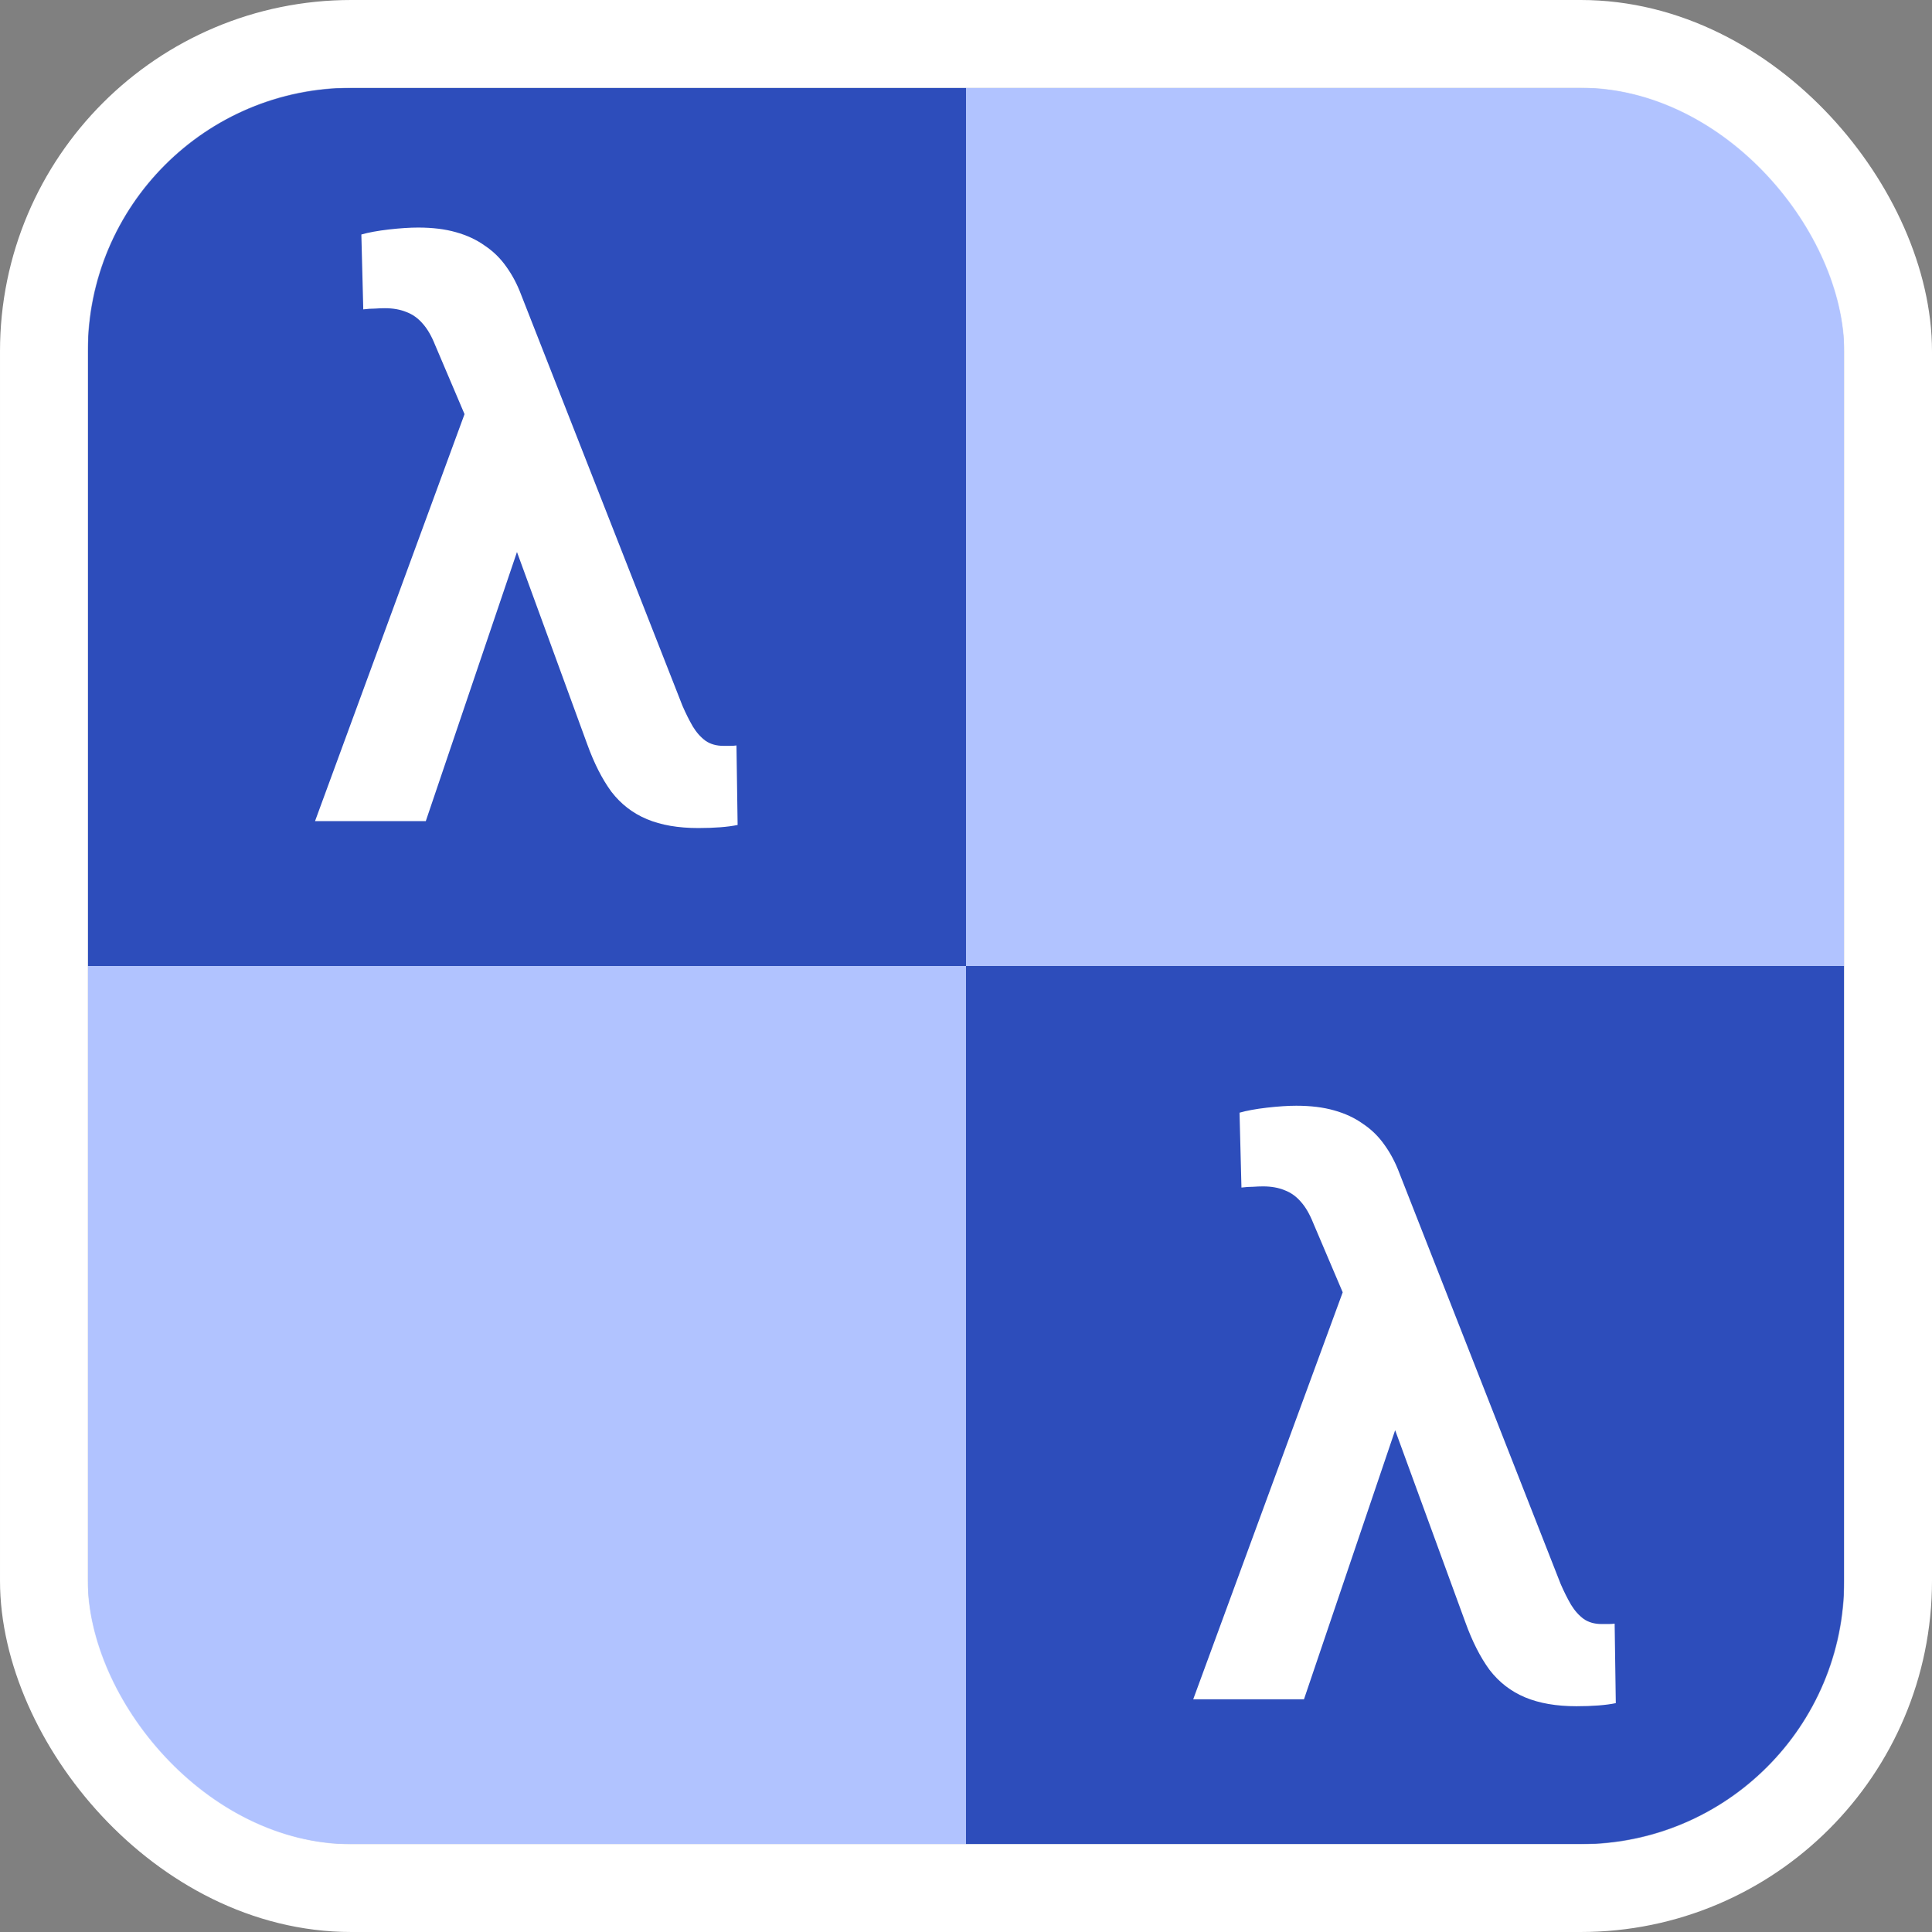 <svg width="4400" height="4400" viewBox="0 0 4400 4400" fill="none" xmlns="http://www.w3.org/2000/svg">
<rect x="0" y="0" width="4400" height="4400" fill="#808080" stroke="none"/>
<rect x="100" y="100" width="4200" height="4200" rx="700" fill="#D9D9D9" stroke="white" stroke-width="200"/>
<mask id="mask0_402_39" style="mask-type:alpha" maskUnits="userSpaceOnUse" x="200" y="200" width="4000" height="4000">
<rect x="200" y="200" width="4000" height="4000" rx="600" fill="#D9D9D9"/>
</mask>
<g mask="url(#mask0_402_39)">
<rect x="2200" y="200" width="2000" height="2000" fill="#B1C3FF"/>
<rect x="200" y="2200" width="2000" height="2000" fill="#B1C3FF"/>
<rect x="2200" y="2200" width="2000" height="2000" fill="#2D4DBB"/>
<rect x="200" y="200" width="2000" height="2000" fill="#2D4DBB"/>
<path d="M1186.82 1229.28L969.727 1870H717.48L1075.2 896.172L1235.16 901.445L1186.82 1229.28ZM952.148 518.242C984.961 518.242 1013.67 521.758 1038.28 528.789C1063.48 535.82 1085.45 546.074 1104.2 559.551C1123.54 572.441 1139.94 588.555 1153.42 607.891C1166.89 626.641 1178.03 647.734 1186.82 671.172L1554.2 1607.21C1561.82 1624.79 1569.73 1640.61 1577.93 1654.67C1586.13 1668.14 1595.8 1678.98 1606.93 1687.19C1618.07 1694.8 1631.54 1698.61 1647.36 1698.61C1652.64 1698.61 1657.91 1698.61 1663.18 1698.61C1668.46 1698.61 1673.14 1698.32 1677.25 1697.73L1679.88 1878.79C1668.75 1881.13 1655.57 1882.89 1640.33 1884.06C1625.1 1885.23 1608.4 1885.82 1590.23 1885.82C1544.53 1885.82 1505.57 1879.08 1473.34 1865.61C1441.11 1852.13 1414.16 1831.33 1392.48 1803.2C1371.39 1774.49 1352.93 1738.16 1337.11 1694.22L1091.02 1020.98L990.82 785.43C982.617 764.922 973.242 748.809 962.695 737.09C952.148 724.785 939.844 715.996 925.781 710.723C911.719 704.863 895.312 701.934 876.562 701.934C869.531 701.934 861.914 702.227 853.711 702.812C845.508 702.812 836.719 703.398 827.344 704.57L822.949 534.062C839.355 529.375 860.156 525.566 885.352 522.637C911.133 519.707 933.398 518.242 952.148 518.242Z" fill="white"/>
<path d="M3186.82 3229.28L2969.73 3870H2717.48L3075.2 2896.17L3235.16 2901.45L3186.82 3229.28ZM2952.15 2518.24C2984.96 2518.24 3013.67 2521.76 3038.28 2528.79C3063.48 2535.82 3085.45 2546.07 3104.2 2559.55C3123.54 2572.44 3139.94 2588.55 3153.42 2607.89C3166.89 2626.64 3178.03 2647.73 3186.82 2671.17L3554.2 3607.21C3561.82 3624.79 3569.73 3640.61 3577.93 3654.67C3586.13 3668.14 3595.8 3678.98 3606.93 3687.19C3618.07 3694.8 3631.54 3698.61 3647.36 3698.61C3652.64 3698.61 3657.91 3698.61 3663.18 3698.61C3668.46 3698.61 3673.14 3698.32 3677.25 3697.73L3679.88 3878.79C3668.75 3881.13 3655.57 3882.89 3640.33 3884.06C3625.1 3885.23 3608.4 3885.82 3590.23 3885.82C3544.53 3885.82 3505.57 3879.08 3473.34 3865.61C3441.11 3852.13 3414.16 3831.33 3392.48 3803.2C3371.39 3774.49 3352.93 3738.16 3337.11 3694.22L3091.02 3020.98L2990.82 2785.43C2982.62 2764.92 2973.24 2748.81 2962.7 2737.09C2952.15 2724.79 2939.84 2716 2925.78 2710.72C2911.72 2704.86 2895.31 2701.93 2876.56 2701.93C2869.53 2701.93 2861.91 2702.23 2853.71 2702.81C2845.51 2702.81 2836.72 2703.4 2827.34 2704.57L2822.95 2534.06C2839.36 2529.38 2860.16 2525.57 2885.35 2522.64C2911.13 2519.71 2933.4 2518.24 2952.15 2518.24Z" fill="white"/>
</g>
</svg>
